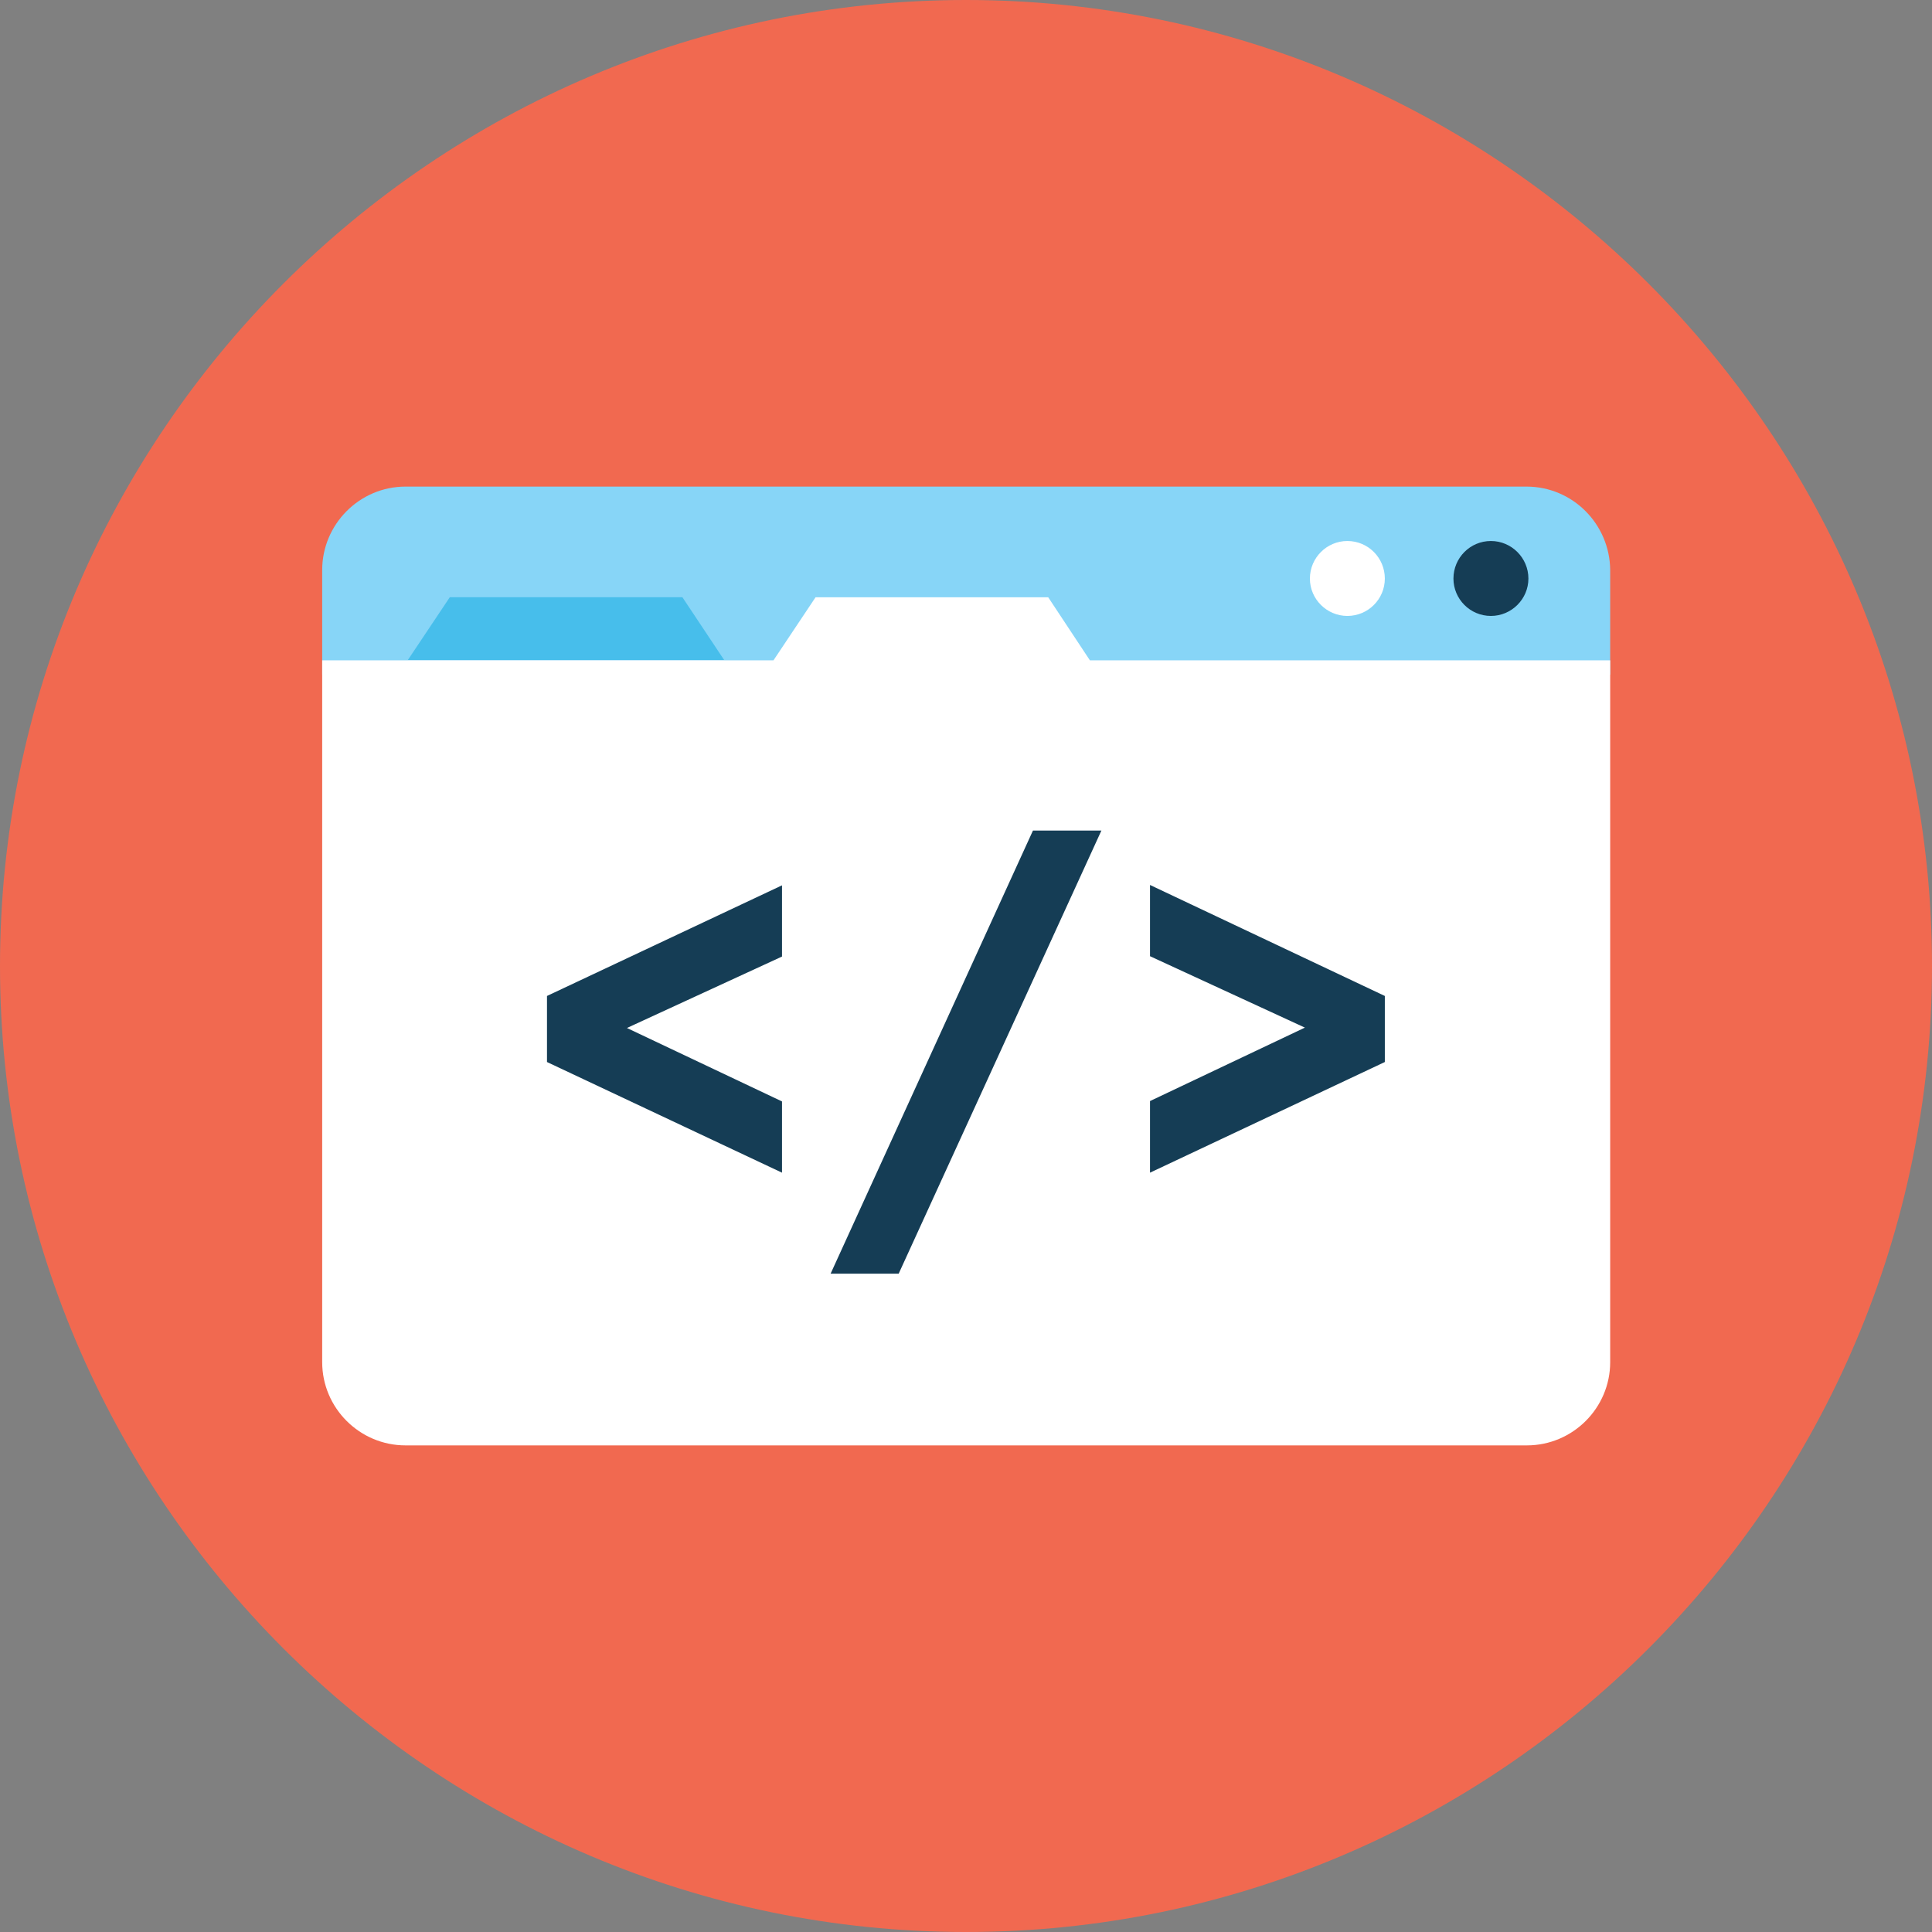 <?xml version="1.0" encoding="utf-8"?>
<!-- Generator: Adobe Illustrator 16.0.0, SVG Export Plug-In . SVG Version: 6.00 Build 0)  -->
<!DOCTYPE svg PUBLIC "-//W3C//DTD SVG 1.1//EN" "http://www.w3.org/Graphics/SVG/1.1/DTD/svg11.dtd">
<svg version="1.1" id="Capa_1" xmlns="http://www.w3.org/2000/svg" xmlns:xlink="http://www.w3.org/1999/xlink" x="0px" y="0px"
	 width="140px" height="140px" viewBox="0 0 140 140" enable-background="new 0 0 140 140" xml:space="preserve">
<rect x="0" y="0" width="140" height="140" fill="#808080" stroke="none"/>
<g>
	<path fill-rule="evenodd" clip-rule="evenodd" fill="#F16950" d="M140,70c0-38.546-31.451-70-70-70C31.438,0,0,31.453,0,70
		c0,38.559,31.438,70,70,70C108.549,140,140,108.559,140,70z"/>
	<path fill-rule="evenodd" clip-rule="evenodd" fill="#87D5F7" d="M110.619,35.261H29.382c-3.32,0-6.035,2.722-6.035,6.047v7.575
		h93.333v-7.575C116.652,37.983,113.965,35.261,110.619,35.261z"/>
	<path fill-rule="evenodd" clip-rule="evenodd" fill="#FFFFFF" d="M78.979,47.851l-3.023-4.572H59.1l-3.051,4.572H23.347v50.854
		c0,3.325,2.715,6.033,6.035,6.033h81.265c3.318,0,6.033-2.708,6.033-6.033V47.851H78.979z"/>
	<polygon fill-rule="evenodd" clip-rule="evenodd" fill="#47BEEB" points="29.556,47.824 52.473,47.824 49.449,43.278 
		32.594,43.278 	"/>
	<path fill-rule="evenodd" clip-rule="evenodd" fill="#153D55" d="M110.754,41.925c0-1.502-1.225-2.722-2.717-2.722
		c-1.504,0-2.715,1.22-2.715,2.722c0,1.487,1.211,2.708,2.715,2.708C109.529,44.633,110.754,43.413,110.754,41.925z"/>
	<path fill-rule="evenodd" clip-rule="evenodd" fill="#FFFFFF" d="M100.35,41.925c0-1.502-1.209-2.722-2.715-2.722
		c-1.492,0-2.715,1.22-2.715,2.722c0,1.487,1.223,2.708,2.715,2.708C99.141,44.633,100.35,43.413,100.35,41.925z"/>
	<g>
		<polygon fill-rule="evenodd" clip-rule="evenodd" fill="#153D55" points="39.637,76.958 39.637,72.171 56.667,64.155 
			56.667,69.315 45.43,74.492 56.667,79.814 56.667,84.976 		"/>
		<polygon fill-rule="evenodd" clip-rule="evenodd" fill="#153D55" points="74.852,60.185 79.812,60.185 65.121,92.297 
			60.188,92.297 		"/>
		<polygon fill-rule="evenodd" clip-rule="evenodd" fill="#153D55" points="100.35,72.171 100.35,76.958 83.334,84.976 
			83.334,79.787 94.557,74.465 83.334,69.29 83.334,64.128 		"/>
	</g>
</g>
<g>
</g>
<g>
</g>
<g>
</g>
<g>
</g>
<g>
</g>
<g>
</g>
<g>
</g>
<g>
</g>
<g>
</g>
<g>
</g>
<g>
</g>
<g>
</g>
<g>
</g>
<g>
</g>
<g>
</g>
</svg>
